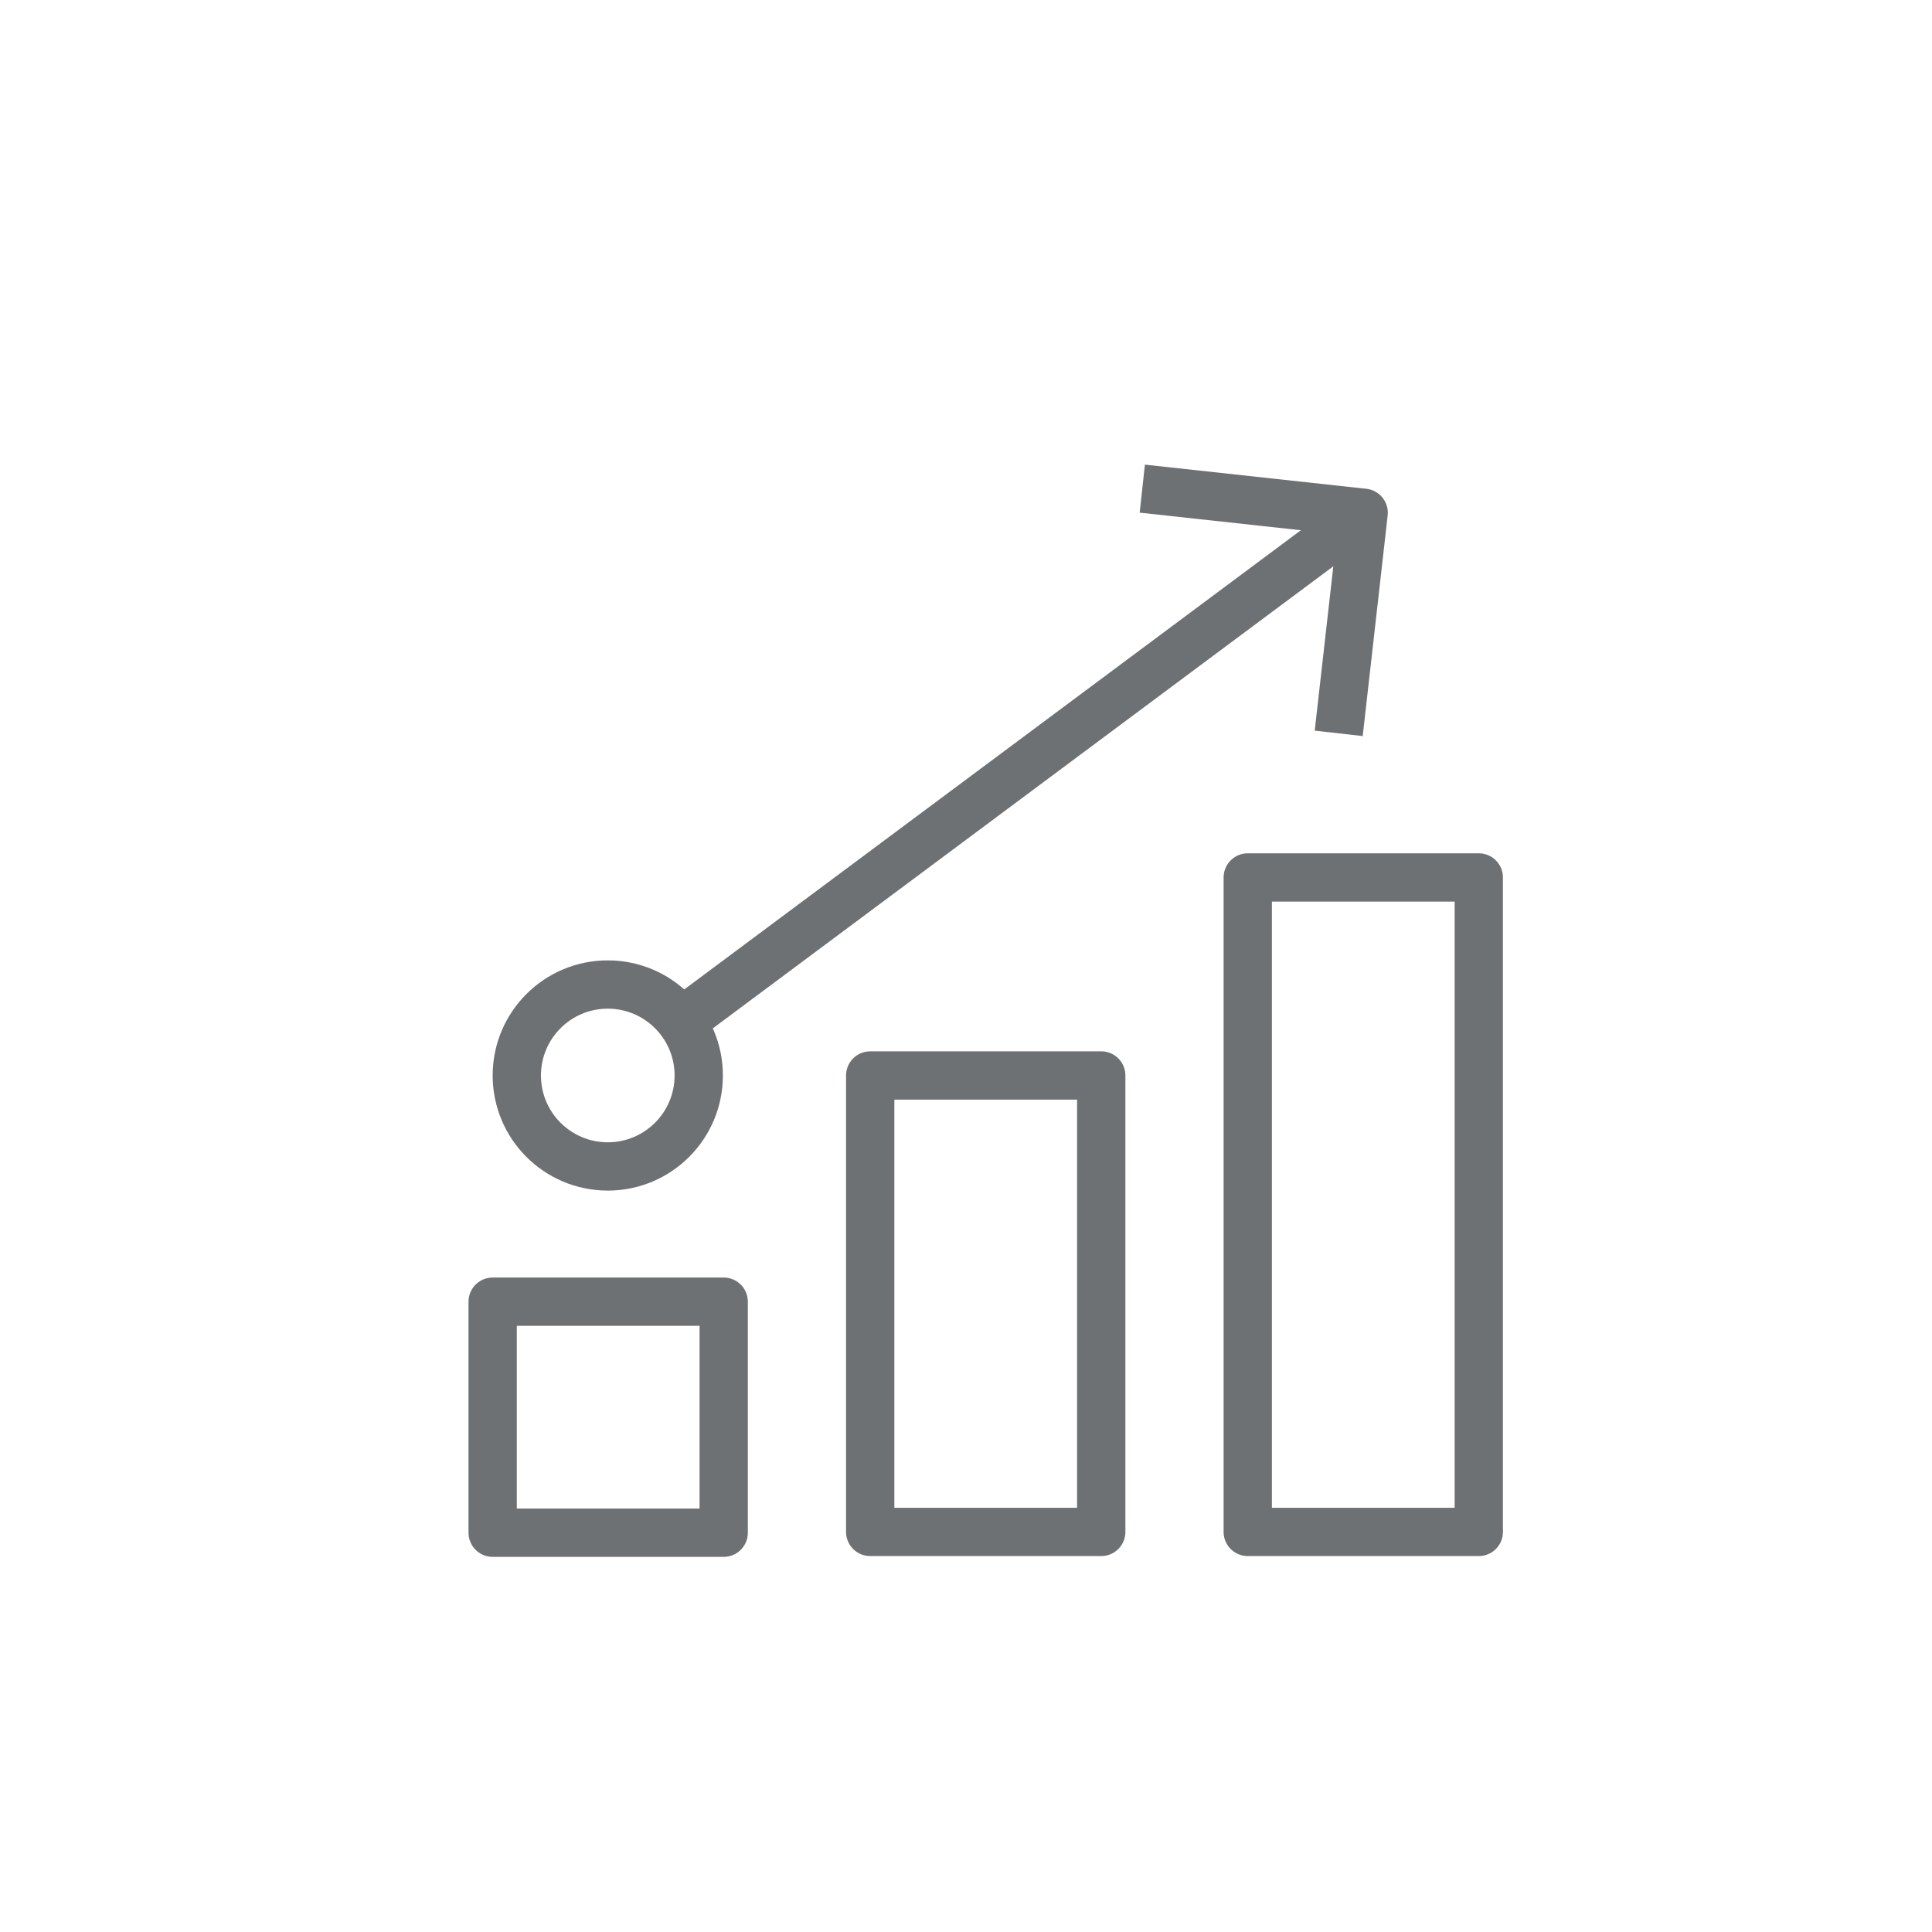 <svg id="Layer_1" data-name="Layer 1" xmlns="http://www.w3.org/2000/svg" viewBox="0 0 24 24"><defs><style>.cls-1{fill:none;stroke:#6e7173;stroke-linejoin:round;stroke-width:0.6px;}</style></defs><title>graph</title><rect class="cls-1" x="6.12" y="16.17" width="2.87" height="2.87"/><rect class="cls-1" x="10.81" y="13.36" width="2.87" height="5.67"/><rect class="cls-1" x="15.5" y="10.9" width="2.87" height="8.13"/><line class="cls-1" x1="8.52" y1="12.65" x2="16.94" y2="6.38"/><polyline class="cls-1" points="14.19 6.07 16.94 6.37 16.63 9.11"/><circle class="cls-1" cx="7.55" cy="13.36" r="1.13"/></svg>